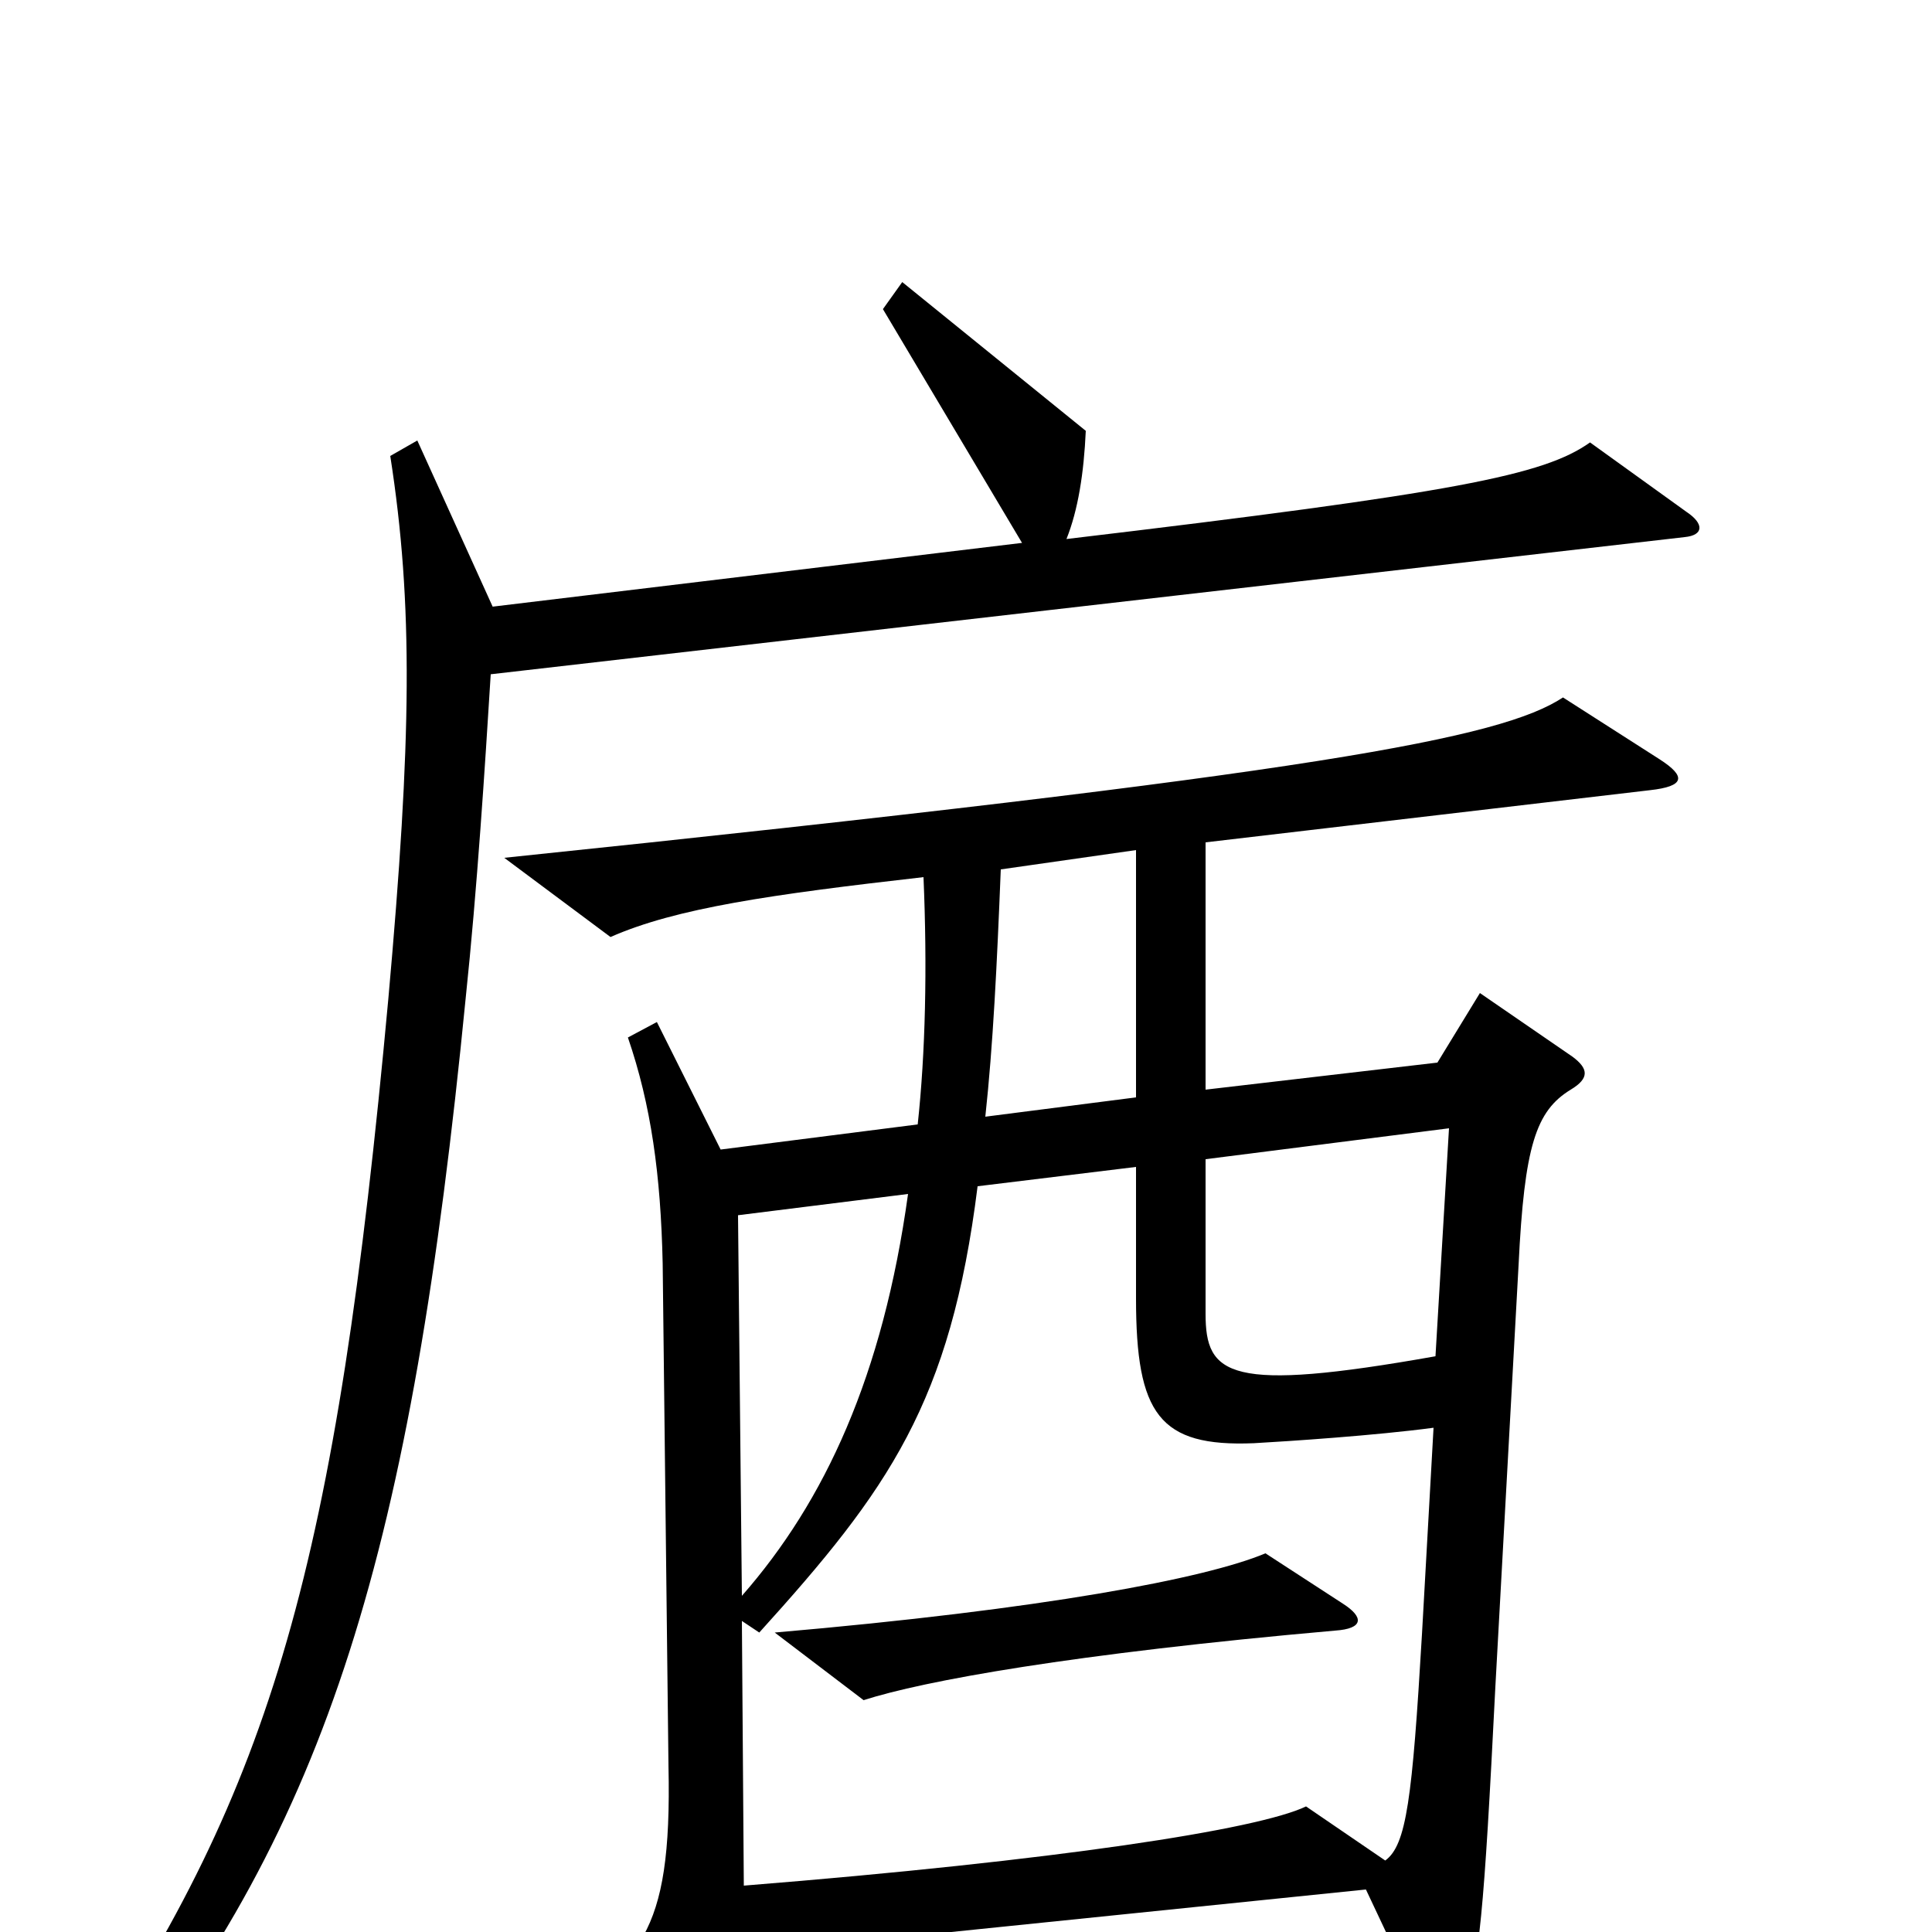 <svg xmlns="http://www.w3.org/2000/svg" viewBox="0 -1000 1000 1000">
	<path fill="#000000" d="M873 -735L823 -771C799 -754 754 -745 552 -721C558 -736 561 -755 562 -777L467 -854L457 -840L529 -719L255 -686L216 -772L202 -764C214 -687 213 -617 201 -483C174 -189 141 -76 42 71L57 84C170 -56 213 -198 241 -483C247 -540 251 -603 254 -651L872 -722C882 -723 882 -729 873 -735ZM859 -607L809 -639C777 -618 685 -600 261 -556L316 -515C350 -530 399 -537 478 -546C480 -499 479 -455 475 -418L373 -405L340 -471L325 -463C337 -428 342 -392 343 -346L346 -86C347 -41 343 -16 333 2L366 69C375 87 380 85 383 69C385 60 387 34 385 11L707 -22L740 48C748 65 753 64 757 47C766 12 768 -8 774 -127L786 -345C789 -407 795 -425 813 -436C823 -442 822 -447 814 -453L766 -486L744 -450L624 -436V-564L854 -591C872 -593 873 -598 859 -607ZM588 -432L510 -422C514 -459 516 -500 518 -550L588 -560ZM750 -416L743 -298C636 -279 624 -288 624 -320V-400ZM470 -382C457 -288 427 -223 384 -174L382 -371ZM742 -261L736 -154C731 -69 728 -45 717 -37L676 -65C651 -53 547 -37 385 -24L384 -161L393 -155C460 -229 492 -274 506 -386L588 -396V-328C588 -268 600 -251 649 -253C667 -254 712 -257 742 -261ZM695 -170L655 -196C624 -183 540 -167 401 -155L447 -120C478 -130 555 -144 691 -156C706 -157 706 -163 695 -170Z"/>
</svg>